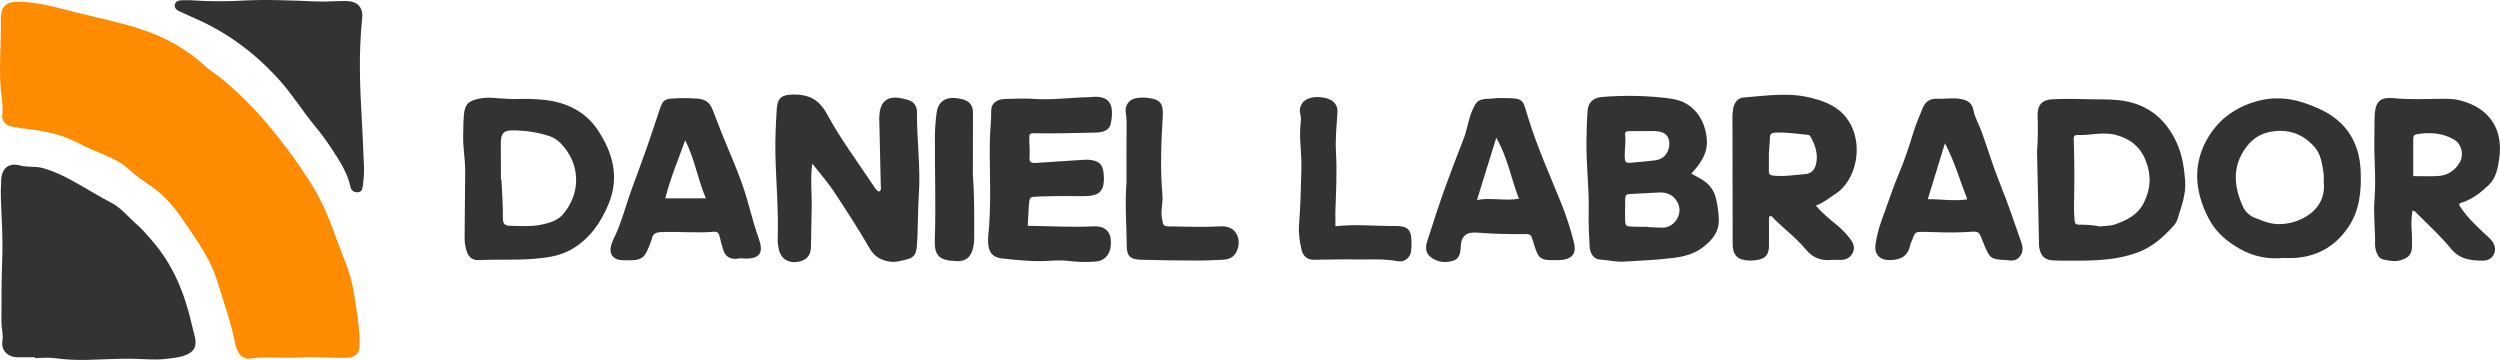 <?xml version="1.0" encoding="utf-8"?>
<!-- Generator: Adobe Illustrator 24.1.1, SVG Export Plug-In . SVG Version: 6.00 Build 0)  -->
<svg version="1.1" id="Layer_1" xmlns="http://www.w3.org/2000/svg" xmlns:xlink="http://www.w3.org/1999/xlink" x="0px" y="0px"
	 viewBox="0 0 2258.8 325" style="enable-background:new 0 0 2258.8 325;" xml:space="preserve">
<style type="text/css">
	.st0{fill:#333333;}
	.st1{fill:#FF8B00;}
</style>
<g id="Layer_2_1_">
	<g id="Final_Group">
		<g id="Layer_2-2">
			<g id="Layer_6">
				<g id="_0_Drawn_Combination">
					<path class="st0" d="M733.9,147.8c-1.9,14.1-0.3,26.6-0.5,39c-0.2,12.3-0.4,24.5-0.7,36.7c-0.2,7.6-4.3,11.9-12,13.1
						s-14.1-2.2-16.4-9.1c-1.3-4.3-1.9-8.8-1.6-13.3c0.8-25.1-1.6-50.1-2.1-75.2c-0.3-13.5,0.4-26.9,1.2-40.3
						c0.6-10.4,4.8-13.2,14.9-13.3c14-0.1,23.2,4.2,30.6,17.8c12.2,22.5,27.7,43.2,41.9,64.6c1.3,2,2.5,4.1,4.8,5.3
						c2.8-1,1.8-3.5,1.8-5.3c-0.4-19.1-0.9-38.2-1.3-57.3c-0.2-3.3,0-6.6,0.4-9.8c1.5-9.1,7.3-13.4,16.5-12.4c2.4,0.3,4.7,0.8,7,1.4
						c6.6,1.5,10.1,5,10.1,11.8c-0.2,24.8,3.4,49.5,1.7,74.3c-1.1,15.5-0.6,31-1.8,46.5c-0.7,8.3-2.9,10.8-11.2,12.6
						c-4,0.9-8,2.1-12.3,1.6c-8.4-1.1-14.6-4.1-19.3-12.3c-10.4-18.1-21.9-35.6-33.4-53C746.8,163.4,740.6,156.4,733.9,147.8z"/>
					<path class="st0" d="M1528.1,156.9c4.1,2.3,8,4.1,11.4,6.5c5.5,3.7,9.4,9.3,10.9,15.8c1.6,6.7,2.5,13.5,2.6,20.4
						c0,9.6-5.7,16.7-12.8,22.6c-8.3,7-18.3,9.7-28.8,10.9c-14.8,1.8-29.8,2.4-44.6,3.3c-7.2,0.4-14.2-1.5-21.3-1.9
						c-5.5-0.3-9-5.4-9.3-12.5c-0.5-10.4-1-20.9-0.8-31.3c0.5-20.9-2.3-41.7-2-62.6c0.1-9.2,0.3-18.5,1-27.7
						c0.5-8.1,5.2-12.1,13.2-12.8c17.5-1.4,35.2-1.3,52.7,0.4c7.1,0.7,14.6,1.4,20.9,4.4c10,4.8,16.5,13.7,19.4,24.5
						C1544.7,132.6,1541.4,142.5,1528.1,156.9z M1488.7,204.9v0.2c4.5,0.2,9,0.6,13.4,0.6c10.9,0,18.6-12.3,14-22
						c-3.4-7.1-9.2-10-16.6-9.8c-9,0.3-17.9,1.1-26.9,1.4c-3.1,0.1-4.2,1.3-4.2,4.3c0.1,6-0.3,11.9-0.1,17.9c0.2,7,0.4,7.1,7.8,7.3
						C1480.4,205,1484.6,204.9,1488.7,204.9z M1484.6,118.5h-12.5c-1.9,0-4.1,0.4-3.8,2.7c1,7.4-0.8,14.8-0.2,22.3
						c0.3,3.4,1.9,3.8,4.7,3.6c7.7-0.8,15.4-1.2,23.1-2.3c7-1,11.5-6.1,12.3-13.1c0.8-7.3-2.7-12.2-10.1-13
						C1493.6,118.1,1489,118.5,1484.6,118.5z"/>
					<path class="st0" d="M1598.3,196v25.7c0.1,8.2-3.1,12.1-11.1,13.3c-2.4,0.3-4.8,0.5-7.1,0.4c-10.2-0.3-14.6-4.9-14.6-15
						c-0.1-37.9-0.1-75.8-0.2-113.6c-0.1-3,0.2-6,0.7-8.9c1-5.1,4-9.3,9.2-9.8c20.8-1.6,41.6-5,62.3,0.6c12,3.2,23.1,7.5,31,18.1
						c16.8,22.5,8.6,56.8-10.4,68.6c-5.5,3.4-10.5,7.9-17.5,10.3c5.8,6.8,12.2,12.1,18.6,17.3c4.9,3.9,9.3,8.5,13,13.5
						c2.8,3.9,4,8,1.5,12.5c-2.3,4-5.8,5.8-10.4,5.8c-3.3,0-6.6-0.1-9.9,0.1c-9,0.7-16-2.5-21.9-9.6c-9.3-11.3-21.4-19.7-31.3-30.4
						L1598.3,196z M1598.2,139.2c0,5.1,0.1,10.1,0,15.2c-0.1,3.1,1.3,4,4.2,4.3c9.6,1,19.1-0.6,28.6-1.4c5.4-0.4,8.6-3.8,9.8-9
						c2.2-9-0.7-17-4.9-24.8c-0.9-1.6-2.3-1.7-3.8-1.8c-9.2-0.9-18.4-2.3-27.7-1.9c-3.7,0.2-5.5,1-5.2,5.1"/>
					<path class="st1" d="M271.5,322.9c-15.2,1-30.5-1-45.7,1c-4.5,0.6-8.2-1.6-10.4-5.6c-1.3-2.3-2.3-4.9-2.8-7.5
						c-3.8-19.4-10.6-37.9-16.3-56.8c-5.2-17-15-31.9-24.9-46.4c-5.5-8.1-10.9-16.4-17.5-23.8c-5.1-5.9-10.9-11.1-17.3-15.5
						c-7.2-4.9-14.2-9.8-20.6-15.7s-14.3-9.6-22.4-13S77.6,133,70,128.9c-13.5-7.2-28-10.2-42.8-12.1c-5.3-0.7-10.7-1.3-16-2.3
						c-6.3-1.2-9.9-5-9.1-11.2C3,96,1.5,89,0.8,81.9c-1.8-19.1,0-38.2,0-57.3c0-3-0.1-6,0-9C1,6.1,5.7,1.6,15.3,1.6
						C28.8,1.6,42,4.3,55,7.7c19.4,5.1,38.9,9.3,58.2,14.4c26.5,7,51.1,18.2,71.6,37.2c4.1,3.8,9.1,6.8,13.5,10.3
						c22.9,18.1,42.1,39.7,59.6,62.9c9.5,12.3,18.2,25.1,26.2,38.4c8.4,14.3,14.4,29.5,19.9,44.9c5.4,15.2,12.6,29.7,15.2,45.8
						c2.6,15.9,5.6,31.8,5.8,48c0.1,10-3.2,13.6-13.4,13.7C298.4,323.5,284.9,322,271.5,322.9z"/>
					<path class="st0" d="M31.8,322.8H16.5c-8.8,0.1-15.8-5.4-14.3-15.1c0.9-5.4-0.9-11.3-0.9-16.9c0-19.1,0-38.2,0.7-57.2
						c0.7-17.3-0.4-34.6-1.1-51.9c-0.3-6.5-0.2-13.1,0.2-19.6c0.7-10.4,7.1-15.3,17-12.6c6.7,1.8,13.5,0.5,20.3,2.3
						c9.7,2.6,18.5,6.8,27,11.5c11.8,6.4,23.1,13.7,35,19.8c9.2,4.7,15.5,13,23.1,19.6c5,4.3,9.2,9.3,13.5,14.3
						c19.5,22.1,30,48.4,36.4,76.7c0.9,3.8,2,7.5,2.8,11.3c1.7,8.4-0.9,13-8.9,16c-5.6,2.1-11.6,2.6-17.6,3.3
						c-10.5,1.2-20.9-0.1-31.3-0.2c-12.6-0.1-25.1,0.7-37.6,1c-10.4,0.4-20.9-0.1-31.3-1.5c-5.8-0.8-11.9-0.1-17.9-0.1L31.8,322.8z"
						/>
					<path class="st0" d="M328.9,151c0.1,5.7-0.3,11.4-1.1,17c-0.4,2.9-1,5.5-4.5,5.7s-5.9-1.4-6.6-4.8
						c-2.8-13.2-10.3-24.1-17.4-35.1c-4.8-7.2-9.9-14.2-15.5-20.8c-10.4-12.7-19.1-26.7-30-39.1c-21.2-24.1-46.1-43.1-75.4-56.3
						c-5.2-2.3-10.3-4.6-15.5-7c-2.8-1.3-5.7-2.9-4.9-6.5s4.2-3.8,7.3-3.9c6.5-0.3,13.1,0.5,19.6,0.7C196,1.2,207,1.2,218,0.6
						c22.4-1.3,44.8-0.2,67.2,0.7c8.9,0.4,17.9-0.4,26.8-0.4c10.9,0,16.3,5.3,15.2,16c-3.2,30.4-2.1,60.8-0.3,91.2
						C327.8,122.4,328.1,136.7,328.9,151z"/>
					<path class="st0" d="M1840.5,137.2c0.8-10.7,1-21.5,0.5-32.3c-0.4-9.6,3.7-14.8,13.4-15.2c11.9-0.6,23.9-0.3,35.8,0
						c8,0.2,16.1-0.1,24.2,0.8c22,2.5,38.3,12.9,49.3,32.5c7.2,12.7,9.5,25.8,10.6,40.1c1,12.3-3.2,22.7-6.5,33.7
						c-0.6,2.3-1.7,4.5-3.2,6.4c-9.3,10.5-19.6,19.9-33.2,24.9c-22.4,8.3-45.7,7.4-69,7.4c-2.1,0-4.2-0.2-6.3-0.2
						c-8.1-0.1-12-3.3-13.5-11.2c-0.2-0.9-0.3-1.8-0.3-2.7C1841.8,192.9,1841.1,164.6,1840.5,137.2z M1897.5,204.6
						c4.5-0.6,9.5-0.4,13.9-2c10.4-3.8,20.1-8.4,25.6-19.4c6.3-12.6,6.9-24.8,1.8-37.9c-5-12.9-14.3-20-27.1-23.4
						c-11.6-3.1-23.2,0.6-34.8,0.1c-3.7-0.2-3.3,2.7-3.2,5c0.7,20.3,0.6,40.6,0.2,60.9c-0.1,3.6,0.4,7.1,0.5,10.7
						c0,2.8,0.8,4.4,4,4.4C1884.8,202.9,1891.2,203.4,1897.5,204.6L1897.5,204.6z"/>
					<path class="st0" d="M463.8,89.5c10.7-0.3,21.5-0.3,32.1,1.3c18.3,2.8,33.8,11.2,44,26.4c13.8,20.6,20.1,42.9,9.8,67.5
						c-7,16.7-16.8,30.8-32.6,40.2c-8.1,4.8-17.1,7-26.3,8.1c-19.3,2.5-38.7,1.1-58.1,2c-6,0.3-9.3-2.6-11.2-8.4
						c-1.3-4.3-1.9-8.8-1.7-13.3c0.2-19.7,0.4-39.3,0.5-59c0-11-2.2-21.9-1.8-33c0.2-5.7,0.1-11.3,0.6-17
						c0.9-10.1,3.7-12.8,13.4-15.1c4.7-1,9.5-1.2,14.2-0.7C452.5,89.1,458.2,89.2,463.8,89.5z M452.6,162.7h0.5
						c0.5,11.6,1.4,23.3,1.3,34.9c0,5.1,2.3,6.3,6.2,6.4c10.1,0.2,20.4,1,30.3-1.4c6.3-1.5,13-3.5,17.4-8.6
						c15.7-17.9,16.6-42.8,1.1-61.4c-3.6-4.4-8-8.1-13.6-9.8c-10.5-3.4-21.5-5-32.6-5c-8,0-10.5,2.5-10.7,10.9
						C452.5,140,452.6,151.4,452.6,162.7z"/>
					<path class="st0" d="M2221.8,185.1c6.1,9.9,14.6,18.2,23.3,26.2c2.4,2.2,5,4.4,6.9,7c5.4,7.8,0.8,17.3-8.7,17.2
						c-10.8-0.1-20.8-1-28.9-10.9c-9.8-12-21.5-22.4-32.4-33.5c-0.3-0.3-1-0.4-2.2-0.9c-0.8,4.6-1.2,9.3-1,14
						c0.4,6,0.6,11.9,0.5,17.9c-0.1,7.5-2.8,10.7-9.9,12.9c-5.4,1.7-10.7,0.6-15.9-0.5c-3-0.6-5.1-3.1-6.1-6.1
						c-0.9-2.2-1.4-4.6-1.5-7c0.3-13.7-1.6-27.4-0.5-41.2c1.6-19.4-0.7-38.8-0.1-58.2c0.2-6.6-0.1-13.2,0.4-19.7
						c0.9-11.3,5.9-14.7,17.1-13.6c13.4,1.3,26.9,0.8,40.3,0.6c6.6-0.1,13.1-0.3,19.6,1.4c26.4,6.7,39.3,25.8,35.4,52.7
						c-1.2,8.6-3,17.6-9.4,23.7c-6.9,6.5-14.4,12.6-23.7,15.7C2223.9,183.3,2222.5,183.1,2221.8,185.1z M2180.4,159.1
						c7.4,0,15.1,0.4,22.8-0.1c8.2-0.6,14.5-4.6,18.9-11.7c4.5-7.3,2.2-17.3-5.3-21.5c-10.4-5.8-21.4-6.4-32.9-4.6
						c-3.3,0.5-3.5,2.5-3.5,5C2180.4,136.8,2180.4,147.5,2180.4,159.1L2180.4,159.1z"/>
					<path class="st0" d="M928.6,204c20.6,0.3,40,1.5,59.4,0.5c9.8-0.5,15.3,4.3,15.7,13.1c0.6,10.6-4.4,18-13.7,18.7
						c-7.5,0.6-14.9,0.5-22.4-0.3c-5.6-0.7-11.3-0.9-17-0.5c-15,1.2-29.8-0.3-44.7-1.9c-8.9-1-12.5-5.1-13.1-14.1
						c-0.1-1.8-0.1-3.6,0-5.4c3.1-28.3,1.2-56.7,1.5-85.1c0.1-9.8,1.4-19.6,1.3-29.4c0-6.1,5-10,12.5-10.2c9-0.3,18-0.6,26.9,0
						c16.5,1.1,32.8-1.4,49.2-1.6c0.3,0,0.6-0.1,0.9-0.1c18.4-2,21.5,7.4,18.7,23.2c-1.1,6.2-6,8.8-13.7,8.9
						c-17.9,0.2-35.8,1-53.8,0.6c-6.4-0.2-6.4,0.2-6.3,6.3c0.1,5.1,0.6,10.2,0.2,15.2c-0.4,4.8,1.8,5.6,5.8,5.3
						c13.7-1,27.4-1.7,41.1-2.7c3-0.3,6-0.3,8.9,0.1c7.8,1.3,10.5,4.6,11.2,12.5c1.5,17.2-5,20.3-19.5,20.1
						c-13.5-0.2-26.9-0.1-40.3,0.4c-7,0.3-7.1,0.4-7.8,7.6C929.3,191.3,929,197.2,928.6,204z"/>
					<path class="st0" d="M2062.9,233.1c-13.2,1.3-26.6-1.3-38.2-7.7c-11.8-6.5-22.3-15.1-28.8-27.4c-13.2-24.9-15.2-50.6-0.2-74.9
						c10.2-16.4,25.6-27.2,45.5-32.2c20.2-5,38-0.2,55.5,8c23.1,10.8,35.1,29.8,36.2,55.3c0.8,18.1-0.8,36-11.4,51.4
						c-12.3,17.9-29.6,27.2-51.5,27.6C2067.8,233.1,2065.7,233.1,2062.9,233.1z M2099.5,164.4c0.2-2.4,0.2-4.8,0-7.2
						c-1.3-8.6-2.4-17.6-8.1-24.2c-9-10.3-20.6-15.8-34.9-14.6c-11,0.9-19.8,5.1-26.6,14c-13.2,17.4-11.8,35.5-3.5,54
						c2.2,5,6.4,8.9,11.6,10.7c4.5,1.6,8.9,3.6,13.5,4.6C2070.4,206,2103,193.3,2099.5,164.4L2099.5,164.4z"/>
					<path class="st0" d="M669.3,233.4c-1,0.1-2.5,0.3-4,0.4c-5.8,0.4-9.9-2.1-11.7-7.6c-1.4-4.2-2.5-8.6-3.5-12.9
						c-0.7-2.7-1.8-4.1-4.9-3.9c-15.8,1.4-31.6-0.4-47.5,0.3c-4.9,0.2-8.1,1.3-8.8,6.5c-0.1,0.3-0.2,0.6-0.3,0.8
						c-6.4,17.7-7.9,18.7-26.5,18.1c-8-0.3-12-5.5-10-13.1c0.5-2,1.3-4,2.2-5.9c7.6-15.3,11.4-31.9,17.4-47.8c4.5-12,8.8-24,13.1-36
						c3.9-11.2,7.6-22.6,11.4-33.9c2.7-8,4.5-9.1,12.8-9.5c7.1-0.4,14.2-0.3,21.3,0.2c7.7,0.6,11.2,4,13.7,10.4
						c5,13.1,10.1,26.1,15.6,39c6.5,15.4,12.6,30.7,16.9,47c2.8,10.5,5.9,21.1,9.5,31.5c4,11.6-0.1,16.9-12.5,16.6
						C672.1,233.5,670.9,233.4,669.3,233.4z M601.1,179.2h36.7c-7.4-17.1-10.1-35.5-18.7-52.5C612.8,144.3,605.8,160.7,601.1,179.2
						L601.1,179.2z"/>
					<path class="st0" d="M1352.7,88.6h4.5c20.4,0.1,18.2,0.6,23.5,17.7c8.4,27.2,20.1,53,30.7,79.3c4.2,10.8,7.8,21.9,10.6,33.2
						c2.8,10.5-1.8,15.7-12.9,16.2h-0.9c-17.1,0.4-18-0.2-23-16.8c-2-6.6-2-6.8-9.2-6.7c-13.8,0.2-27.5-0.3-41.2-1.3
						c-9.9-0.8-14.6,2.9-15,12.8c-0.3,6-1.2,11-7.3,12.7c-7.2,2.1-14.4,1.1-20.3-3.8c-4.4-3.7-4.3-9-2.6-14.1
						c5.2-16.1,10.3-32.3,16.1-48.3c5.4-14.8,11-29.6,16.8-44.3c3.3-8.3,4.1-17.4,7.8-25.6c3.8-8.6,5.7-10.2,15.4-10.4
						C1348.6,89.1,1351.5,88.7,1352.7,88.6z M1372.4,179.5c-7.3-18.5-10.1-37.1-20.5-55c-6,19.5-11.5,37.3-17.4,56.2
						C1347.6,178.2,1359.5,181.9,1372.4,179.5z"/>
					<path class="st0" d="M1813.2,235c-14.4-0.5-15.4-1.5-20.5-13.9c-5.5-13.7-3.2-12.1-18.7-11.3c-11.9,0.6-23.9-0.1-35.8-0.3
						c-7.8-0.1-7.8-0.1-10.5,7.3c-0.7,1.4-1.2,2.8-1.7,4.2c-1.9,10.5-8.8,13.9-18.7,14c-8.7,0.1-14.1-5.1-12.7-14.2
						c1-7.1,2.7-14.1,5.2-20.8c5.4-14.8,10.2-29.9,16.4-44.4c5-11.8,8.9-24.1,12.7-36.3c2.3-7.4,5.4-14.6,8.3-21.7
						c2.4-5.8,6.5-8.7,13.3-8.4c7.1,0.3,14.2-1.1,21.4,0.3c6,1.1,9.9,3.7,11.1,9.9c1.3,7.1,5.2,13.2,7.6,20
						c5.6,15.7,10.4,31.7,16.7,47.2c7,17.1,12.7,34.7,18.9,52.1c1.8,5.1,1.9,10-2.2,14.2C1820.6,236.2,1816.3,235.4,1813.2,235z
						 M1757.3,129.4c-5.5,18-10.4,33.9-15.5,50.6c12.1-0.2,23.5,2,35.7,0.1C1770.9,163.4,1766.3,146.6,1757.3,129.4L1757.3,129.4z"
						/>
					<path class="st0" d="M1206.6,204.4c18.9-2.1,36.8,0,54.6-0.2c10.4-0.1,14,3.4,14.1,13.7c0.1,3,0,6-0.3,8.9
						c-0.9,6.3-6.1,10.3-12.1,9.2c-13-2.5-26.1-1.3-39.2-1.6c-12.2-0.3-24.4,0.3-36.7,0.3c-5.9,0-9.8-3.3-11.2-9.6
						c-1.6-7.3-2.7-14.9-2.1-22.2c1.3-16.4,1.7-32.8,2.1-49.2c0.2-7.1-0.2-14.3-0.7-21.4c-0.6-6.8-0.6-13.7,0-20.6
						c0.3-3,0.6-5.9-0.3-8.8c-0.6-2.3-0.5-4.8,0.4-7c2.6-6.9,11-9.7,21.8-7.5c7.7,1.6,12,6.2,11.4,13.6c-0.8,11.9-2,23.8-1.3,35.8
						c1,18.2,0,36.4-0.6,54.6C1206.5,195.9,1206.6,199.4,1206.6,204.4z"/>
					<path class="st0" d="M1017.8,164.6c0-18.2-0.1-36.4,0.1-54.6c0-2.7-0.3-5.3-0.7-7.9c-1.1-7,2.8-12.4,9.9-13.5
						c3.3-0.5,6.6-0.6,9.8-0.2c11.2,1.2,14.4,5,13.7,16.4c-1.5,23.9-2.4,47.7-0.3,71.6c0.6,6.8-1.7,13.6-0.5,20.5
						c1.2,7.5,1.1,7.7,9,7.7c14.6,0.1,29.3,0.8,43.9-0.1c14-0.9,19.1,11.1,15.2,21.4c-2.4,6.4-7.1,8.5-13.1,8.8
						c-8.7,0.4-17.3,0.8-26,0.7c-15.8-0.1-31.7-0.2-47.5-0.7c-10.4-0.3-13.4-3.3-13.3-13.7C1017.8,202.2,1016.3,183.4,1017.8,164.6z
						"/>
					<path class="st0" d="M879,158.1c1.5,19.7,1.2,37.6,1.2,55.4c0.2,4.2-0.4,8.4-1.5,12.4c-2.2,6.8-6.1,9.8-13,10.1
						c-0.9,0-1.8-0.1-2.7-0.2c-14.2-0.5-18.9-4.8-18.4-19c1.1-31.3-0.1-62.5,0.1-93.8c0.1-7.1,0.6-14.3,1.6-21.4
						c1.1-8.9,7.3-13.7,16.2-13.1c2.7,0.2,5.3,0.7,7.9,1.4c6,1.8,8.7,5.7,8.7,11.9C879,121.2,879,140.6,879,158.1z"/>
				</g>
			</g>
		</g>
	</g>
</g>
</svg>
